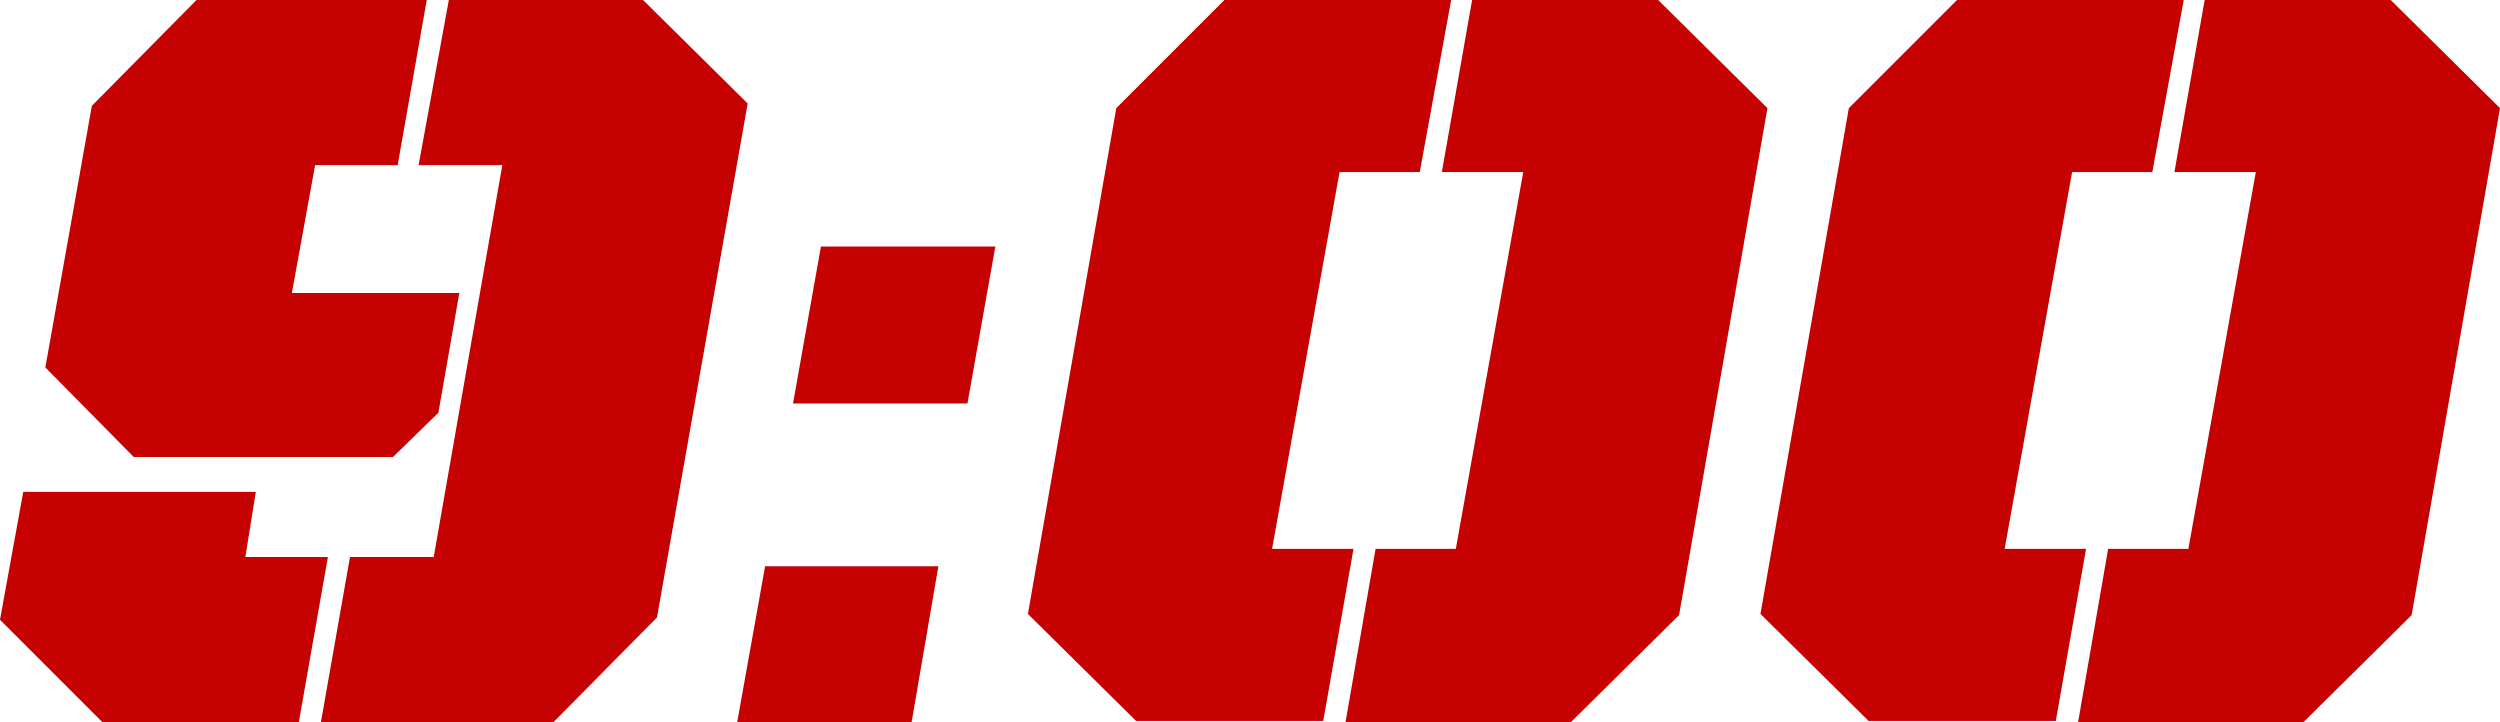 <?xml version="1.0" encoding="utf-8"?>
<!-- Generator: Adobe Illustrator 18.1.0, SVG Export Plug-In . SVG Version: 6.00 Build 0)  -->
<!DOCTYPE svg PUBLIC "-//W3C//DTD SVG 1.1//EN" "http://www.w3.org/Graphics/SVG/1.1/DTD/svg11.dtd">
<svg version="1.1" id="Layer_1" xmlns="http://www.w3.org/2000/svg" xmlns:xlink="http://www.w3.org/1999/xlink" x="0px" y="0px"
	 viewBox="0 0 215 62.1" enable-background="new 0 0 215 62.1" xml:space="preserve">
<g>
	<path fill="#C60101" d="M0,53.3l2-11H22l-0.9,5.6h7.1l-2.5,14.2H8.8L0,53.3z M3.9,31.6l4-22.5L16.9,0h19.8l-2.5,14.2h-7.1l-2,11
		h14.4l-1.8,10.3l-3.9,3.8H11.5L3.9,31.6z M30.1,47.9h7.2l5.9-33.7h-7.2L38.6,0h16.7l9,8.9l-7.8,44.2l-8.9,9h-20L30.1,47.9z"/>
	<path fill="#C60101" d="M65.8,48.7h14.9l-2.3,13.4H63.4L65.8,48.7z M70.6,21.2h15l-2.4,13.5H68.2L70.6,21.2z"/>
	<path fill="#C60101" d="M88.4,52.8L96,9.3l9.3-9.3h19.5l-2.7,14.8h-6.9l-5.8,32.4h7l-2.6,14.8H97.7L88.4,52.8z M118.3,47.2h6.9
		l5.8-32.4H124L126.6,0h16l9.4,9.3l-7.6,43.6l-9.4,9.3h-19.3L118.3,47.2z"/>
	<path fill="#C60101" d="M151.4,52.8L159,9.3l9.3-9.3h19.5l-2.7,14.8h-6.9l-5.8,32.4h7l-2.6,14.8h-16.1L151.4,52.8z M181.3,47.2h6.9
		l5.8-32.4H187L189.6,0h16l9.4,9.3l-7.6,43.6l-9.4,9.3h-19.3L181.3,47.2z"/>
</g>
</svg>
